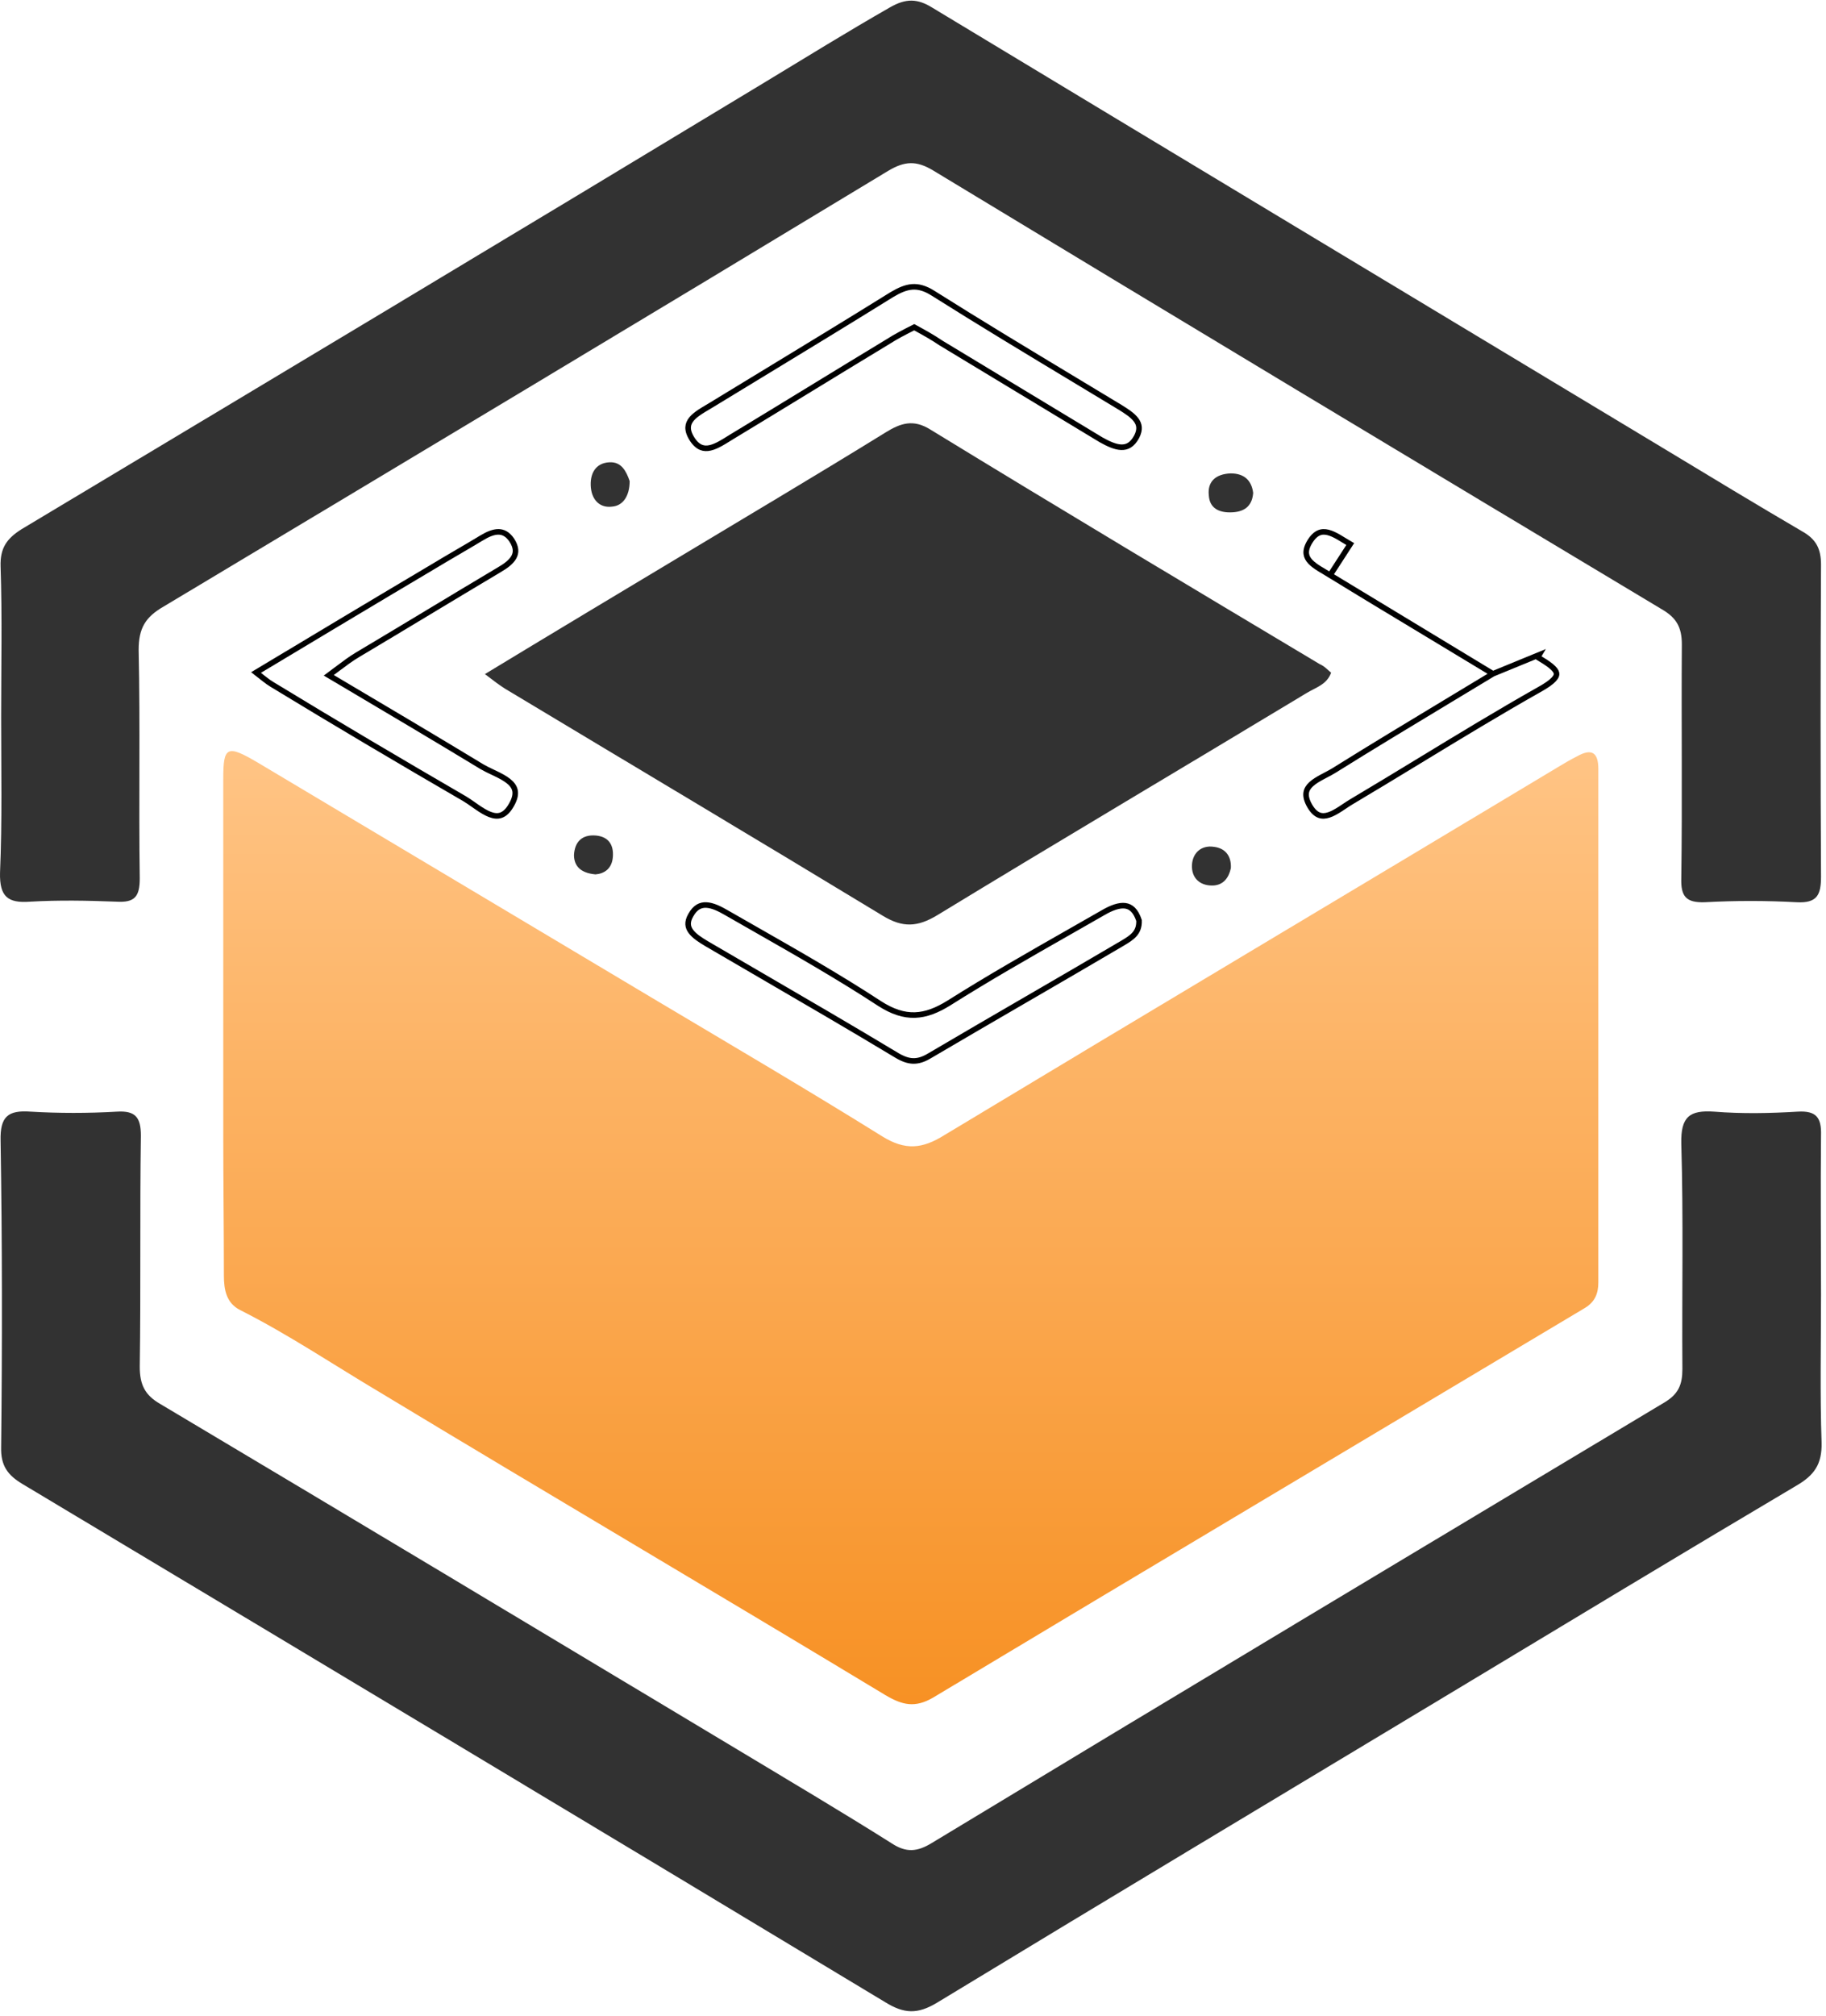 <svg width="328" height="362" viewBox="0 0 328 362" fill="none" xmlns="http://www.w3.org/2000/svg">
<path d="M0.205 128.7C0.205 119.7 0.405 110.7 0.105 101.7C0.005 98.4 1.205 96.7 3.905 95C48.305 68.4 92.705 41.8 137.005 15C144.605 10.4 152.205 5.7 159.905 1.3C162.705 -0.3 164.805 -0.3 167.505 1.4C211.405 27.9 255.305 54.3 299.305 80.8C307.405 85.7 315.505 90.6 323.705 95.4C326.205 96.8 327.105 98.5 327.105 101.4C327.005 120.1 327.005 138.7 327.105 157.4C327.105 160.7 326.405 162.2 322.705 162C317.205 161.7 311.705 161.7 306.205 162C302.905 162.1 301.905 161 302.005 157.7C302.205 143.7 302.005 129.7 302.105 115.7C302.105 112.6 301.105 110.9 298.505 109.4C254.805 83.2 211.205 57 167.605 30.6C164.605 28.8 162.505 28.9 159.505 30.7C116.205 56.9 72.805 82.9 29.405 108.9C26.105 110.8 24.905 112.8 24.905 116.7C25.205 130.4 24.905 144 25.105 157.7C25.105 161 24.205 162.1 20.905 161.9C15.705 161.7 10.605 161.6 5.405 161.9C1.405 162.2 -0.095 161 0.005 156.7C0.405 147.3 0.205 138 0.205 128.7Z" fill="#323232"/>
<path d="M327.105 232.5C327.105 241.3 326.905 250.2 327.205 259C327.305 262.9 325.905 264.9 322.605 266.8C302.005 279 281.505 291.4 260.905 303.8C230.005 322.4 199.105 340.9 168.305 359.6C164.805 361.7 162.405 361.6 159.005 359.5C107.405 328.4 55.705 297.4 4.105 266.5C1.405 264.9 0.105 263.2 0.205 259.8C0.405 241.5 0.405 223.2 0.105 204.8C0.005 200.5 1.405 199.3 5.505 199.6C10.605 199.9 15.805 199.9 21.005 199.6C24.305 199.4 25.305 200.6 25.305 203.9C25.105 217.7 25.305 231.5 25.105 245.4C25.105 248.6 26.005 250.5 28.805 252.1C63.405 272.7 97.905 293.4 132.405 314.1C141.705 319.7 151.005 325.2 160.205 331C162.805 332.7 164.805 332.5 167.405 330.9C211.205 304.4 255.105 278.1 299.005 251.8C301.505 250.3 302.205 248.6 302.205 245.8C302.105 232.3 302.405 218.8 302.005 205.3C301.905 200.5 303.505 199.3 307.905 199.6C312.905 200 317.905 199.9 322.905 199.6C326.305 199.4 327.205 200.7 327.105 203.9C327.005 213.5 327.105 223 327.105 232.5Z" fill="#323232"/>
<path d="M40.105 203.796C40.105 195.539 40.105 148.034 40.105 139.777C40.105 134.009 40.785 133.669 46.339 136.949C70.257 151.201 94.288 165.566 118.206 179.817C131.695 187.848 145.184 195.765 158.447 204.022C162.641 206.624 165.702 206.284 169.669 203.796C206.283 181.74 243.123 159.797 279.85 137.741C280.983 137.062 282.117 136.384 283.25 135.818C285.858 134.348 287.104 135.027 287.104 138.08C287.104 155.725 287.104 212.618 287.104 230.263C287.104 232.186 286.538 233.769 284.611 234.9C245.617 258.2 206.623 281.388 167.629 304.801C164.341 306.724 162.074 306.158 159.014 304.349C128.861 286.138 98.482 268.267 68.33 250.057C59.942 245.08 51.893 239.651 43.165 235.24C40.671 233.995 40.218 231.62 40.218 229.019C40.218 220.762 40.105 212.279 40.105 203.796Z" fill="url(#paint0_linear_514_465)"/>
<path d="M239.104 120.782C238.343 122.94 236.311 123.447 234.66 124.463C212.565 137.79 190.47 150.863 168.374 164.317C164.819 166.475 162.152 166.601 158.597 164.444C135.993 150.736 113.39 137.282 90.787 123.701C89.771 123.067 88.755 122.305 87.105 121.036C98.406 114.182 109.2 107.709 119.993 101.236C133.073 93.366 146.152 85.624 159.104 77.628C161.771 75.978 164.057 75.216 167.104 77.12C190.343 91.336 213.708 105.297 237.073 119.259C237.962 119.64 238.47 120.274 239.104 120.782Z" fill="#323232"/>
<path d="M45.989 120.752C56.928 114.19 67.268 107.987 77.731 101.784L77.735 101.782C79.191 100.899 80.647 100.047 82.107 99.193L82.109 99.192C83.568 98.34 85.031 97.484 86.494 96.597L86.495 96.597C87.616 95.914 88.629 95.5 89.519 95.5C90.36 95.5 91.166 95.87 91.913 96.954C92.354 97.629 92.553 98.205 92.596 98.698C92.638 99.187 92.529 99.626 92.303 100.038C91.835 100.888 90.864 101.621 89.666 102.312L89.666 102.312L89.66 102.315C85.407 104.845 81.153 107.406 76.9 109.966L76.9 109.967C72.647 112.527 68.396 115.087 64.145 117.615L64.144 117.616C63.017 118.289 61.987 119.061 60.414 120.239C60.175 120.418 59.924 120.607 59.658 120.805L59.057 121.254L59.702 121.636L60.443 122.075C69.558 127.473 78.084 132.523 86.61 137.692L86.61 137.692L86.616 137.696C87.165 138.019 87.813 138.325 88.456 138.63C88.658 138.725 88.86 138.821 89.058 138.916C89.906 139.326 90.707 139.748 91.334 140.248C91.958 140.745 92.368 141.286 92.504 141.921C92.638 142.554 92.522 143.376 91.894 144.478L91.894 144.478L91.891 144.483C91.261 145.618 90.612 146.157 90.001 146.374C89.39 146.59 88.723 146.518 87.985 146.234C87.243 145.949 86.479 145.468 85.703 144.935C85.493 144.792 85.282 144.643 85.07 144.494C84.516 144.105 83.961 143.715 83.442 143.409L83.439 143.407C71.889 136.707 60.34 129.881 48.919 122.929L48.913 122.925L48.906 122.921C48.495 122.687 48.043 122.358 47.474 121.917C47.256 121.749 47.018 121.561 46.759 121.357C46.52 121.168 46.263 120.966 45.989 120.752Z" stroke="black"/>
<path d="M268.172 120.983L267.466 121.41C265.105 122.837 262.806 124.222 260.556 125.579C253.257 129.978 246.466 134.071 239.673 138.312L239.673 138.312C239.196 138.61 238.651 138.896 238.117 139.176C237.895 139.292 237.675 139.408 237.463 139.523C236.716 139.926 236.036 140.335 235.521 140.81C235.014 141.279 234.697 141.785 234.622 142.385C234.546 142.991 234.707 143.777 235.329 144.822C235.884 145.733 236.446 146.182 236.975 146.374C237.504 146.566 238.076 146.53 238.705 146.323C239.339 146.115 239.997 145.745 240.671 145.314C240.935 145.146 241.212 144.962 241.489 144.776C241.888 144.51 242.288 144.243 242.656 144.021L242.659 144.019C246.789 141.569 250.907 139.064 255.03 136.557C262.14 132.233 269.263 127.901 276.478 123.827L276.483 123.824C277.784 123.106 278.62 122.506 279.101 121.989C279.574 121.482 279.647 121.122 279.585 120.836C279.513 120.503 279.227 120.105 278.625 119.609C278.035 119.123 277.22 118.604 276.218 118.005C276.218 118.005 276.217 118.005 276.217 118.004L276.474 117.575L268.172 120.983ZM268.172 120.983L267.467 120.554C263.403 118.088 259.533 115.758 255.788 113.503C249.949 109.987 244.414 106.655 238.922 103.273M268.172 120.983L238.922 103.273M238.922 103.273C238.618 103.079 238.294 102.889 237.973 102.7C237.955 102.689 237.937 102.678 237.918 102.667C237.612 102.487 237.309 102.308 237.012 102.124C236.38 101.73 235.814 101.327 235.389 100.878C234.969 100.433 234.708 99.965 234.646 99.434C234.584 98.903 234.713 98.239 235.207 97.389C235.767 96.438 236.332 95.936 236.867 95.696C237.395 95.458 237.956 95.449 238.566 95.603C239.186 95.759 239.835 96.078 240.512 96.469C240.849 96.664 241.185 96.872 241.525 97.082L241.525 97.083C241.861 97.29 242.201 97.501 242.537 97.694L238.922 103.273Z" stroke="black"/>
<path d="M166.911 189.609L166.909 189.61C165.823 190.257 164.902 190.525 164.008 190.498C163.109 190.471 162.179 190.143 161.078 189.487C152.923 184.576 144.7 179.792 136.463 175.001C133.292 173.156 130.12 171.311 126.948 169.456C125.792 168.768 124.711 168.073 124.1 167.241C123.803 166.838 123.631 166.42 123.607 165.966C123.584 165.512 123.707 164.973 124.082 164.327L124.082 164.327L124.087 164.318C124.498 163.573 124.948 163.114 125.405 162.845C125.86 162.578 126.354 162.477 126.891 162.504C127.995 162.559 129.233 163.148 130.501 163.889L130.501 163.889L130.505 163.891C132.152 164.837 133.803 165.778 135.453 166.719C143.09 171.075 150.721 175.426 158.01 180.196L158.014 180.199C160.291 181.657 162.324 182.322 164.358 182.256C166.384 182.19 168.343 181.4 170.473 180.079L170.476 180.077C177.528 175.624 184.812 171.477 192.096 167.328C194.104 166.185 196.112 165.041 198.115 163.891L198.119 163.889C199.689 162.971 201.052 162.493 202.128 162.639C203.113 162.773 204.002 163.458 204.601 165.278C204.643 166.413 204.308 167.165 203.8 167.751C203.259 168.375 202.509 168.83 201.67 169.333C195.9 172.732 190.098 176.1 184.294 179.469L184.294 179.469C178.49 182.838 172.685 186.208 166.911 189.609Z" stroke="black"/>
<path d="M164.452 58.88L164.221 58.753L163.986 58.873L163.974 58.879C162.464 59.646 160.927 60.427 159.513 61.34C154.827 64.172 150.141 67.035 145.456 69.898L145.454 69.899C140.766 72.763 136.08 75.627 131.393 78.458L131.392 78.459C131.202 78.575 131.013 78.692 130.826 78.809C130.37 79.092 129.916 79.374 129.454 79.629C128.805 79.989 128.179 80.273 127.581 80.41C126.989 80.546 126.441 80.535 125.926 80.324C125.41 80.113 124.872 79.678 124.343 78.871C123.778 77.995 123.588 77.298 123.606 76.736C123.623 76.179 123.846 75.691 124.228 75.231C124.617 74.765 125.159 74.342 125.784 73.931C126.196 73.66 126.621 73.409 127.048 73.156C127.275 73.022 127.503 72.887 127.731 72.748C130.662 70.961 133.604 69.173 136.549 67.383C144.422 62.599 152.328 57.794 160.165 52.922C161.537 52.099 162.69 51.601 163.839 51.514C164.972 51.428 166.164 51.737 167.619 52.66L167.62 52.661C176.014 57.955 184.556 63.1 193.128 68.264C195.817 69.883 198.508 71.505 201.199 73.133C202.36 73.854 203.44 74.545 204.069 75.388C204.374 75.796 204.559 76.223 204.597 76.694C204.635 77.165 204.531 77.723 204.185 78.397C203.772 79.175 203.321 79.653 202.865 79.935C202.412 80.215 201.919 80.322 201.385 80.302C200.286 80.258 199.054 79.678 197.784 78.969C192.974 76.075 188.195 73.181 183.416 70.286L183.412 70.284L183.411 70.283C178.633 67.389 173.854 64.495 169.043 61.6C167.505 60.56 166.095 59.779 164.452 58.88Z" stroke="black"/>
<path d="M113.104 86.38C113.104 89.077 111.882 90.831 109.927 90.966C107.849 91.236 106.382 89.887 106.138 87.594C105.893 85.031 106.993 83.142 109.438 83.007C111.638 82.872 112.493 84.626 113.104 86.38Z" fill="#323232"/>
<path d="M221.096 155.887C220.735 157.563 219.772 159 217.724 159C215.436 159 213.991 157.563 214.111 155.288C214.232 153.133 215.797 151.696 218.086 152.055C220.012 152.294 221.217 153.612 221.096 155.887Z" fill="#323232"/>
<path d="M225.104 88.495C224.965 90.423 223.987 91.87 221.332 91.99C218.816 92.111 217.279 91.146 217.14 88.977C216.86 86.567 218.257 85.121 221.052 85C223.567 85 224.825 86.326 225.104 88.495Z" fill="#323232"/>
<path d="M106.973 157C104.228 156.76 103.104 155.437 103.104 153.513C103.229 151.228 104.477 149.786 107.098 150.026C109.344 150.267 110.218 151.709 110.093 153.754C109.968 156.038 108.471 156.88 106.973 157Z" fill="#323232"/>
<defs>
<linearGradient id="paint0_linear_514_465" x1="163.604" y1="134.865" x2="163.604" y2="306" gradientUnits="userSpaceOnUse">
<stop stop-color="#FFC485"/>
<stop offset="1" stop-color="#F79124"/>
</linearGradient>
</defs>
</svg>
